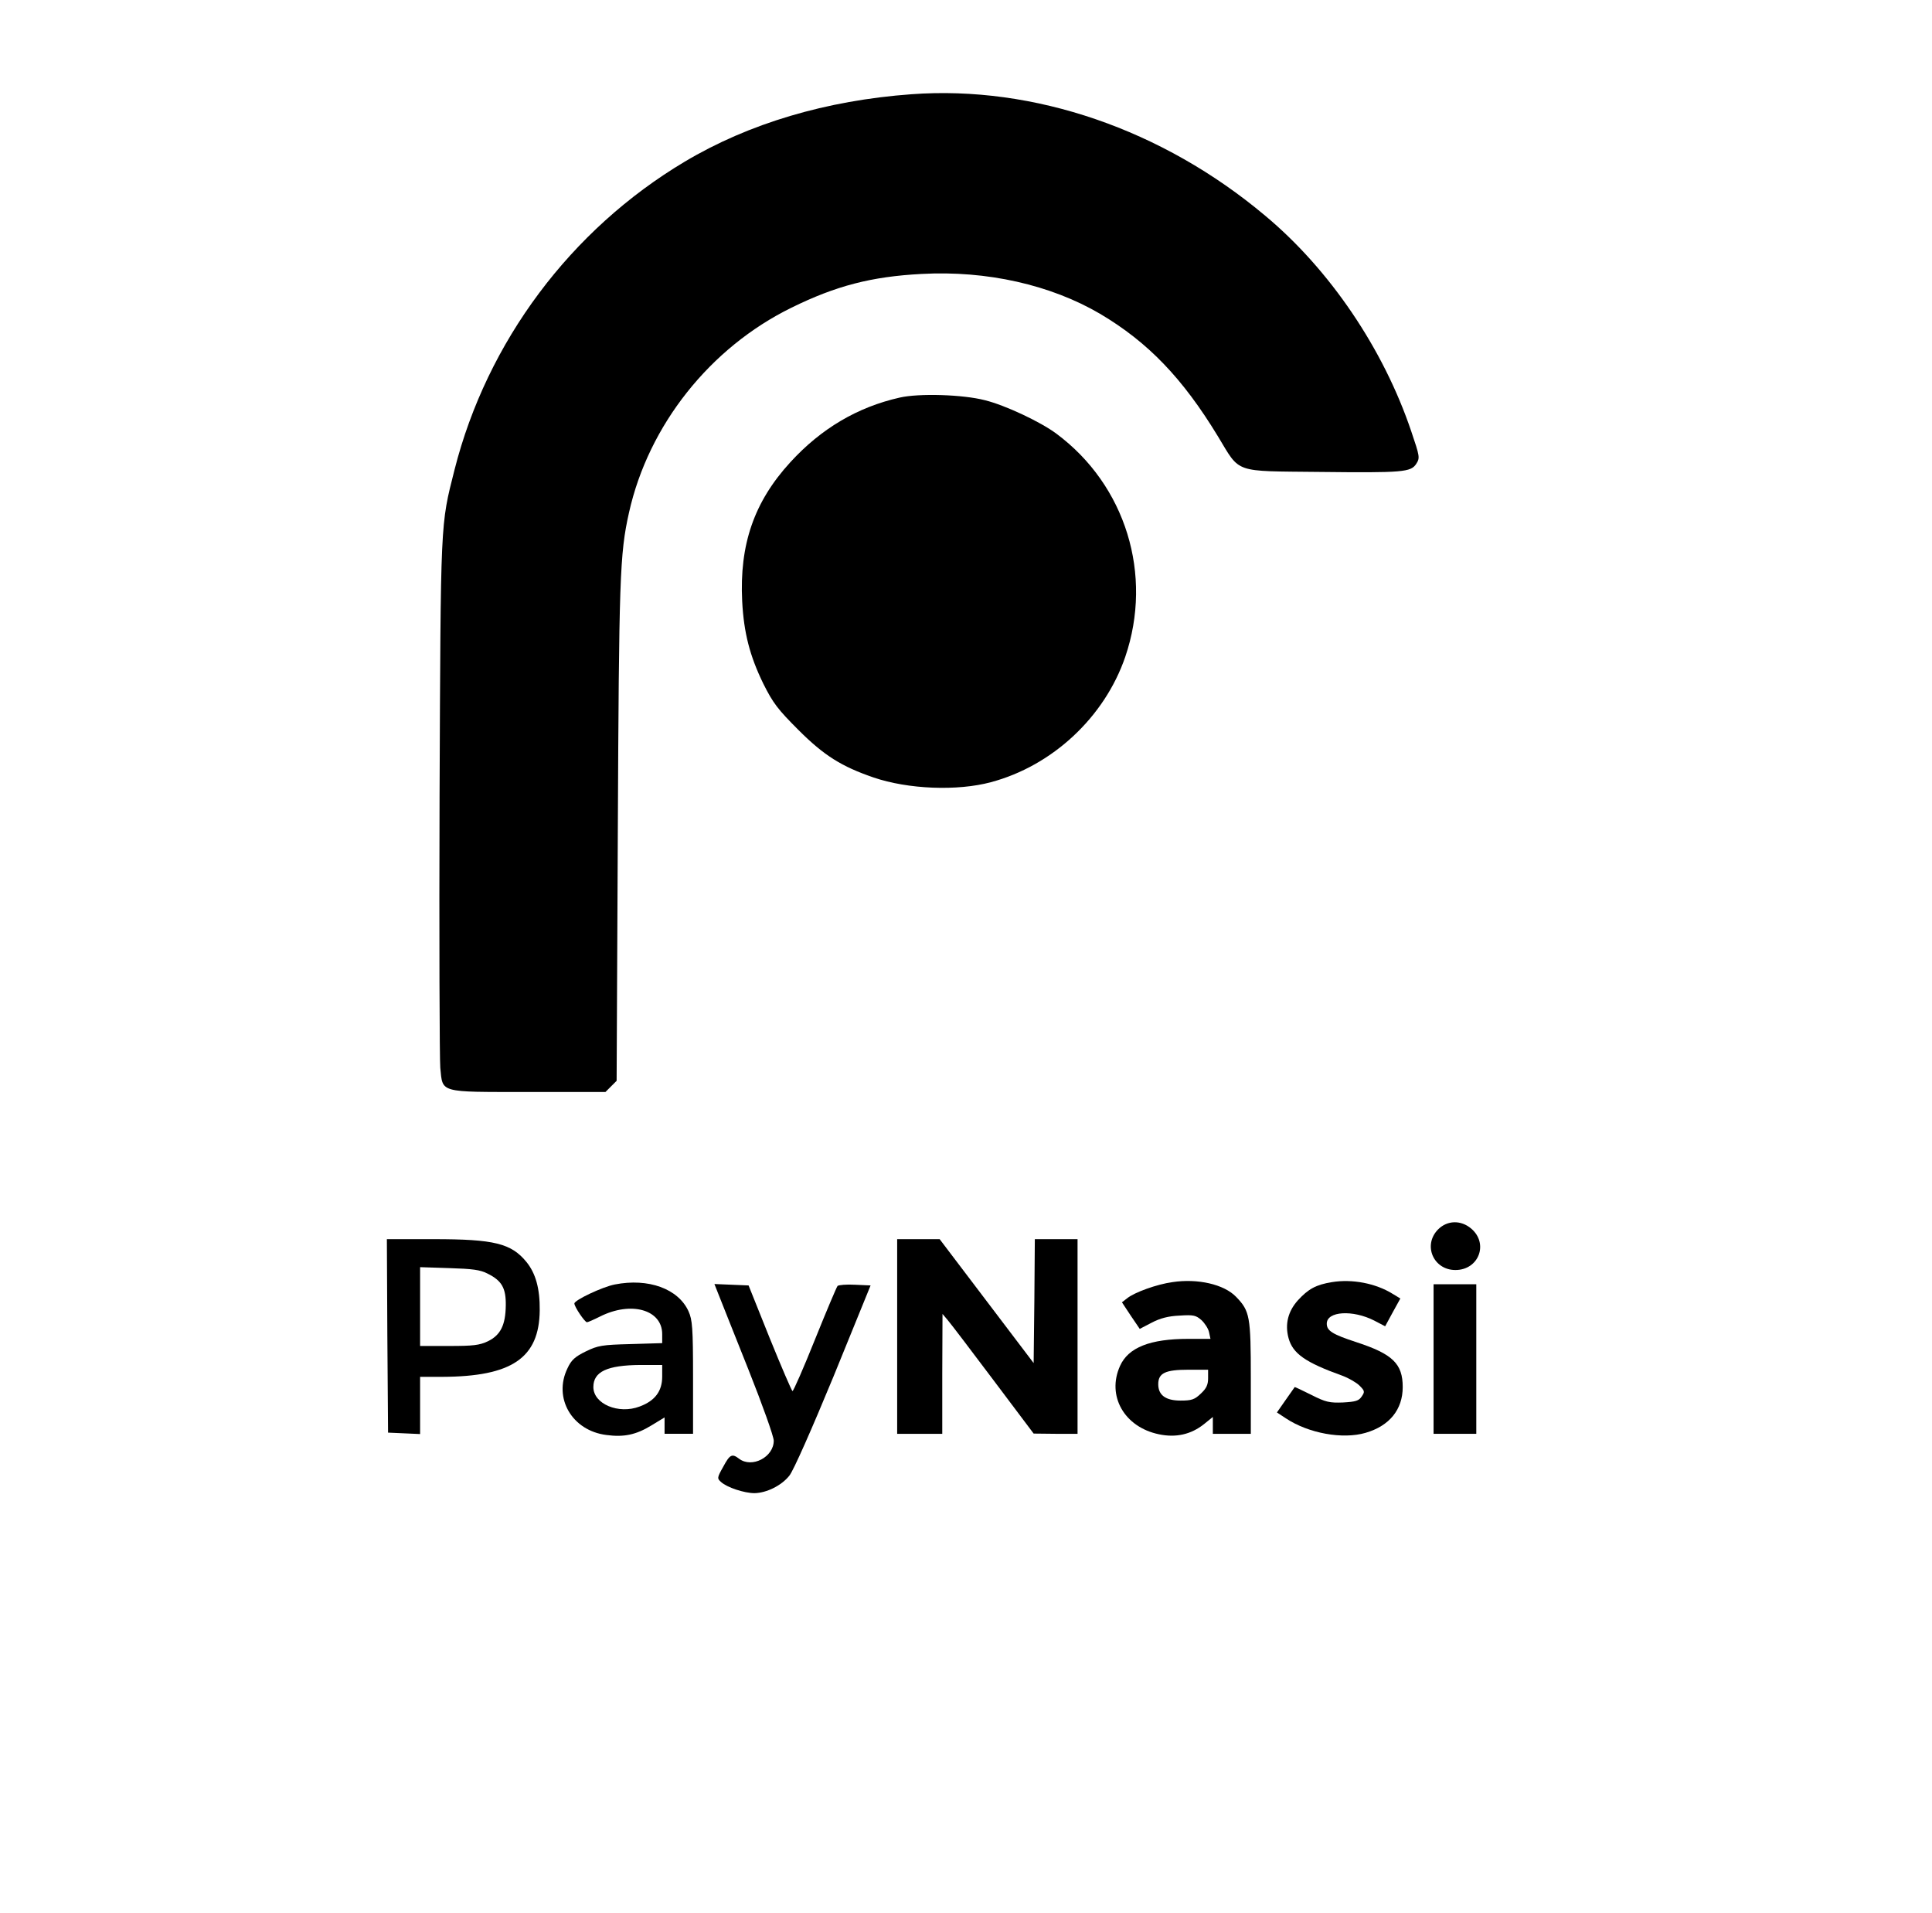 <?xml version="1.0" standalone="no"?>
<!DOCTYPE svg PUBLIC "-//W3C//DTD SVG 20010904//EN"
 "http://www.w3.org/TR/2001/REC-SVG-20010904/DTD/svg10.dtd">
<svg version="1.0" xmlns="http://www.w3.org/2000/svg"
 width="814pt" height="806pt" viewBox="0 0 814 806"
 preserveAspectRatio="xMidYMid meet">

<g transform="translate(0,806) scale(0.1,-0.1)"
fill="#000000" stroke="none">
<path d="M3840 7663 c-358 -26 -685 -123 -955 -284 -480 -286 -833 -758 -970
-1298 -60 -238 -58 -200 -63 -1376 -2 -594 0 -1109 3 -1143 11 -107 -9 -102
370 -102 l326 0 24 24 23 23 5 1044 c5 1073 8 1175 47 1349 82 369 342 696
685 864 187 92 337 131 548 142 275 15 544 -46 752 -168 201 -119 347 -270
497 -517 95 -157 63 -145 426 -149 354 -4 386 -1 409 34 16 25 15 31 -21 137
-117 347 -343 681 -615 908 -433 364 -975 550 -1491 512z"/>
<path d="M3790 6385 c-177 -40 -330 -130 -460 -272 -153 -167 -215 -347 -203
-586 7 -133 32 -230 89 -347 41 -82 61 -108 148 -195 108 -108 182 -154 316
-200 146 -50 354 -58 495 -20 259 69 479 274 566 528 118 346 2 723 -290 940
-67 50 -216 120 -301 141 -92 24 -278 30 -360 11z"/>
<path d="M6059 2881 c-65 -66 -20 -171 73 -171 99 0 141 112 66 175 -43 36
-100 35 -139 -4z"/>
<path d="M1632 2433 l3 -408 68 -3 67 -3 0 121 0 120 93 0 c293 1 409 79 411
280 1 92 -17 156 -56 204 -64 78 -135 96 -391 96 l-197 0 2 -407z m422 262
c61 -30 78 -62 77 -134 -1 -83 -22 -125 -75 -151 -36 -17 -62 -20 -164 -20
l-122 0 0 166 0 166 123 -4 c97 -3 130 -7 161 -23z"/>
<path d="M3780 2430 l0 -410 95 0 95 0 0 253 1 252 22 -26 c12 -14 99 -128
192 -252 l170 -226 93 -1 92 0 0 410 0 410 -90 0 -90 0 -2 -261 -3 -261 -198
261 -198 261 -90 0 -89 0 0 -410z"/>
<path d="M4940 2659 c-66 -9 -160 -43 -191 -68 l-22 -17 37 -56 38 -56 50 26
c36 19 71 28 118 30 59 4 69 1 92 -19 14 -13 29 -36 32 -51 l6 -28 -93 0
c-161 0 -253 -36 -288 -114 -57 -126 18 -258 164 -288 71 -15 135 -1 190 43
l37 30 0 -36 0 -35 80 0 80 0 0 235 c0 260 -4 282 -62 342 -51 53 -162 78
-268 62z m150 -405 c0 -27 -7 -43 -31 -65 -26 -25 -39 -29 -85 -29 -63 0 -94
23 -94 69 0 47 30 61 127 61 l83 0 0 -36z"/>
<path d="M5612 2659 c-68 -11 -100 -29 -144 -77 -41 -46 -55 -100 -39 -159 18
-65 70 -102 226 -158 27 -10 60 -29 73 -42 22 -22 23 -26 9 -46 -12 -18 -25
-22 -79 -25 -56 -2 -72 1 -133 32 -38 19 -70 34 -70 33 -1 -1 -18 -26 -38 -54
l-37 -53 38 -25 c95 -63 239 -89 335 -61 101 29 157 98 157 193 0 98 -42 139
-195 189 -101 33 -125 48 -125 78 0 53 110 59 200 13 l46 -24 32 59 32 58 -33
20 c-71 44 -170 63 -255 49z"/>
<path d="M2590 2649 c-52 -10 -170 -66 -170 -80 0 -14 44 -79 53 -79 4 0 29
11 55 24 131 66 262 29 262 -74 l0 -38 -133 -4 c-120 -3 -138 -6 -189 -31 -45
-22 -61 -36 -77 -71 -61 -125 19 -263 164 -281 74 -10 125 1 189 40 l56 34 0
-35 0 -34 60 0 60 0 0 238 c0 210 -3 242 -19 278 -43 95 -169 141 -311 113z
m200 -388 c0 -61 -30 -102 -95 -126 -89 -34 -195 11 -195 82 0 65 58 92 198
93 l92 0 0 -49z"/>
<path d="M3029 2603 c10 -26 67 -168 125 -314 58 -146 106 -280 106 -298 0
-69 -92 -117 -146 -76 -30 23 -39 18 -67 -34 -26 -46 -26 -49 -9 -64 25 -23
98 -47 141 -47 51 1 114 32 147 74 17 21 94 195 186 418 l156 383 -66 3 c-36
2 -68 -1 -73 -5 -4 -4 -47 -106 -95 -225 -48 -120 -91 -218 -95 -218 -3 0 -46
100 -96 223 l-89 222 -72 3 -72 3 19 -48z"/>
<path d="M6040 2335 l0 -315 90 0 90 0 0 315 0 315 -90 0 -90 0 0 -315z"/>
</g>
</svg>
